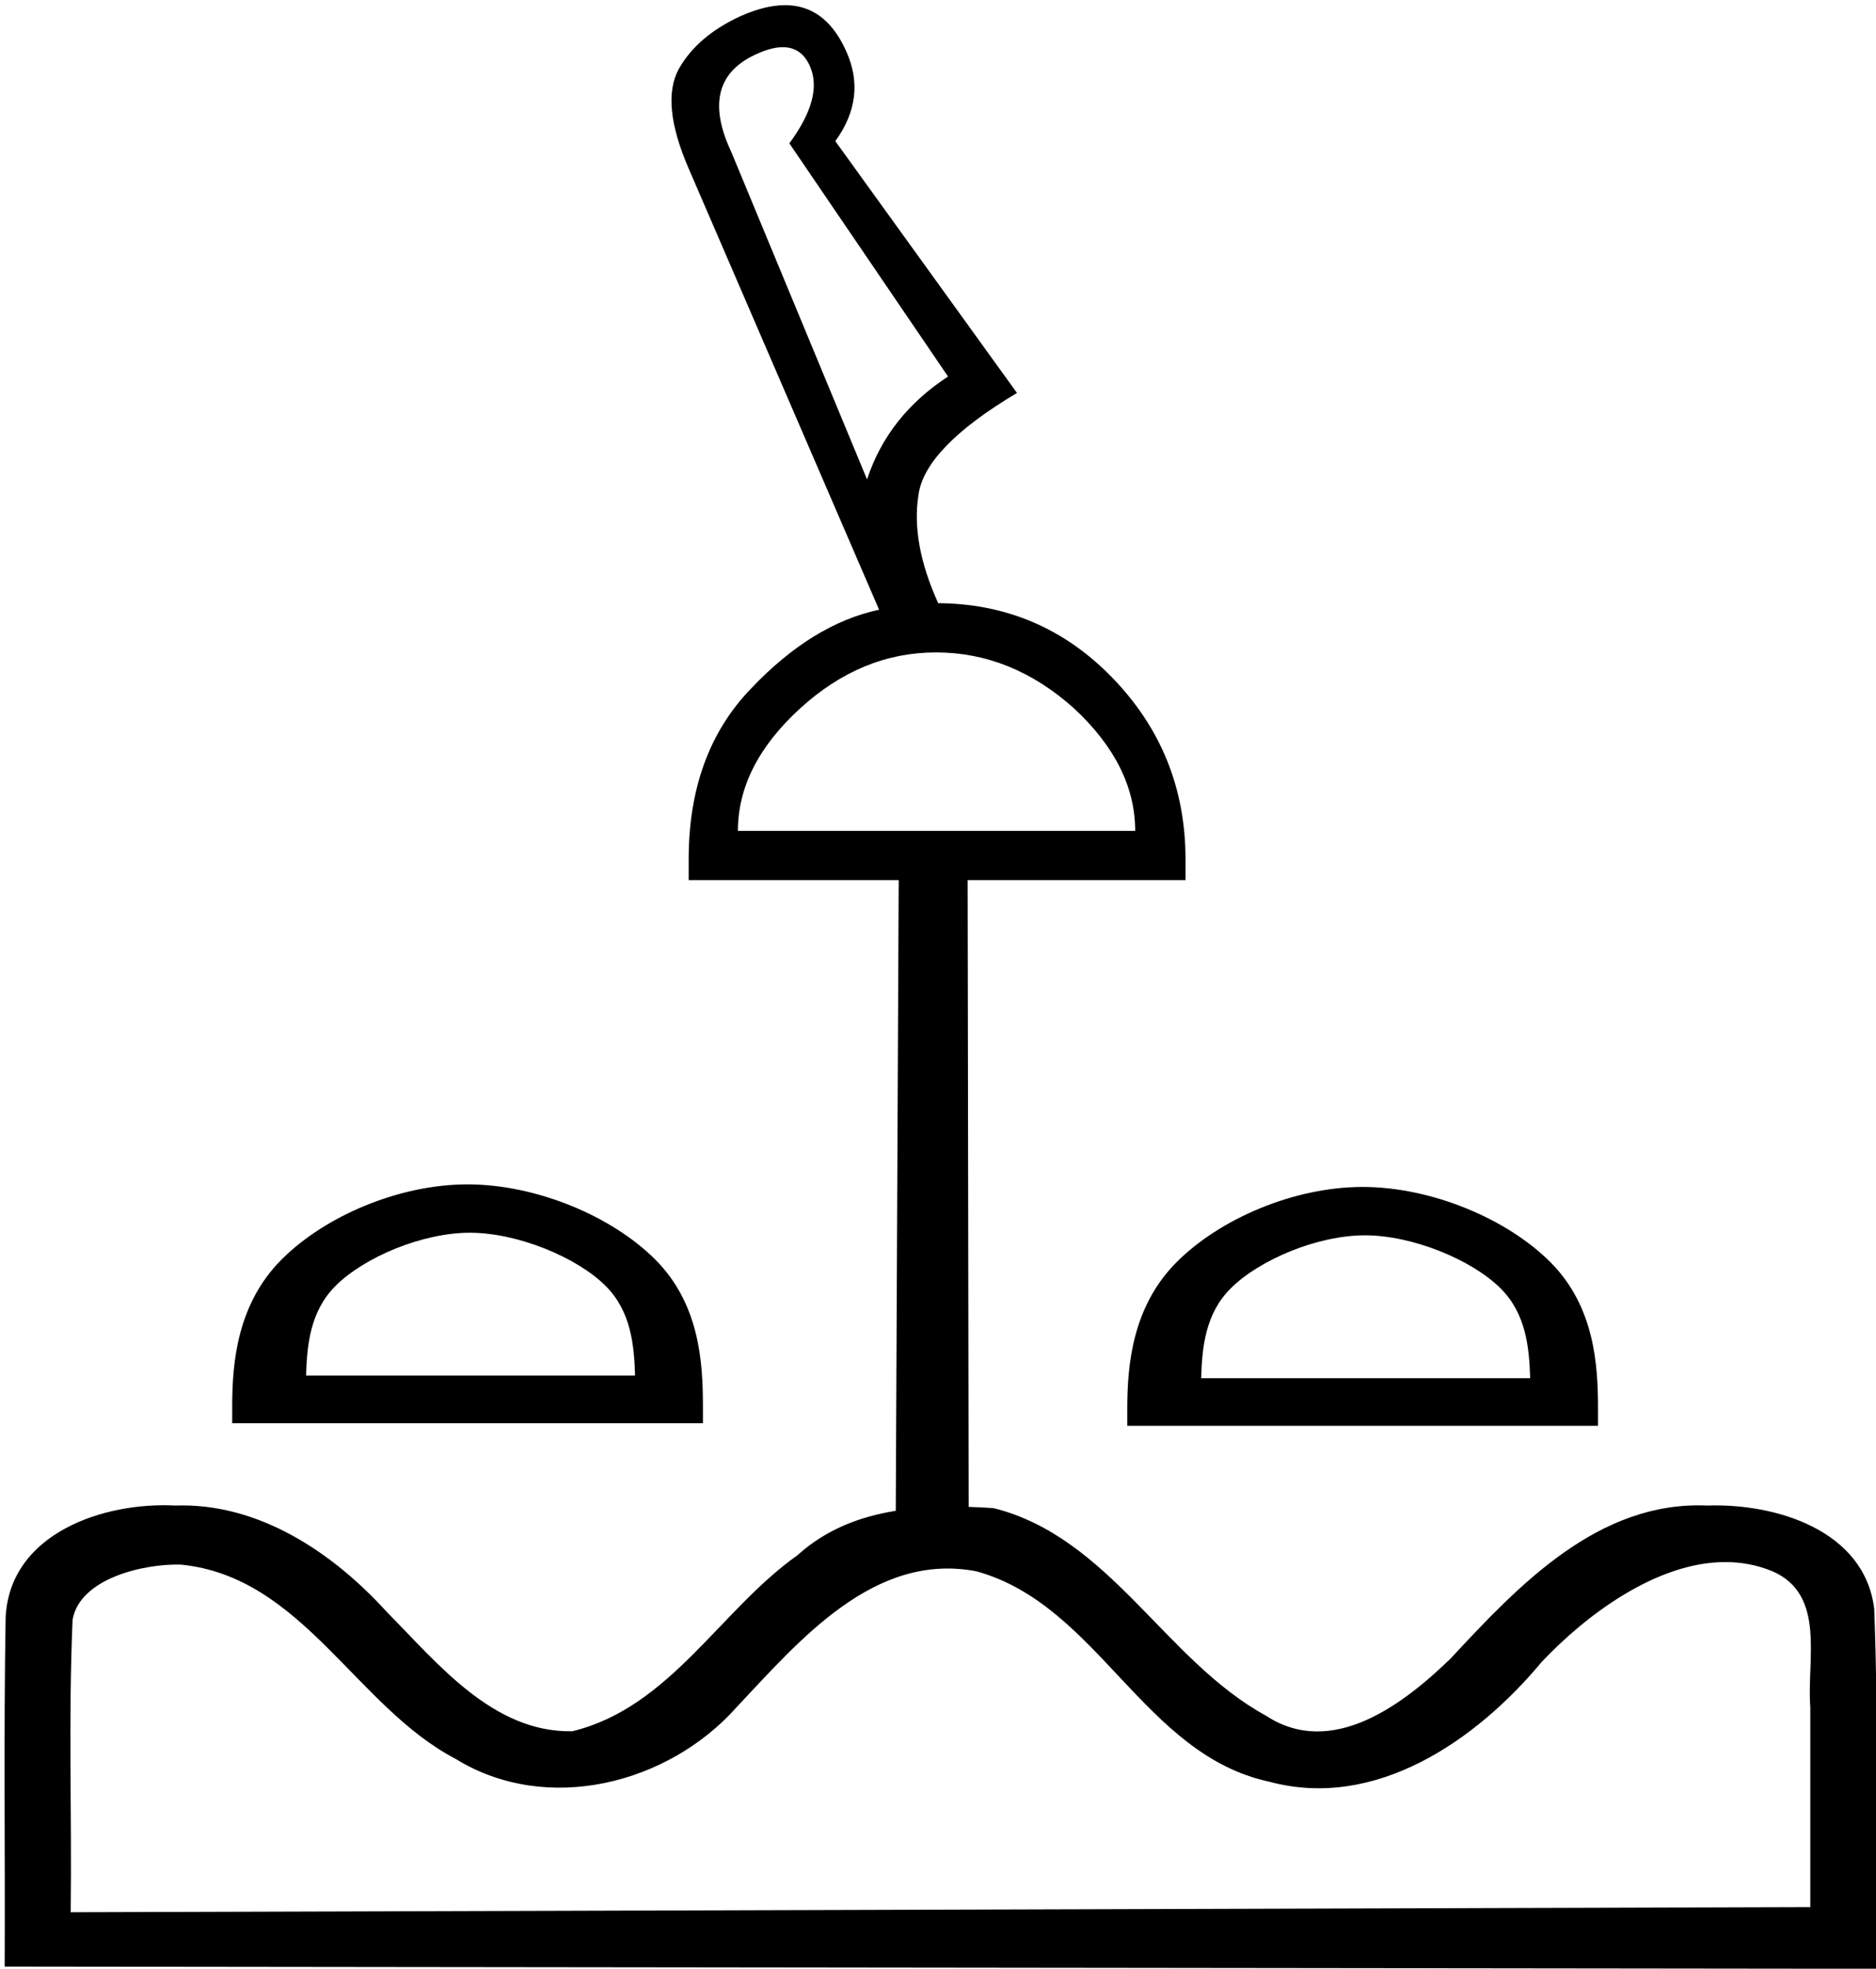 <?xml version="1.0" encoding="UTF-8" standalone="no"?>
<svg
   width="1715.849"
   height="1800"
   version="1.1"
   id="svg1"
   xml:space="preserve"
   xmlns="http://www.w3.org/2000/svg"
   xmlns:svg="http://www.w3.org/2000/svg"><defs
     id="defs1" /><path
     id="path1"
     style="fill:#000000;stroke:none;stroke-width:100.097"
     d="M 722.951 4.904 C 709.532 3.841 694.189 7.188 676.922 14.945 C 650.897 26.957 632.211 42.973 620.867 62.992 C 609.523 83.679 612.527 114.041 629.877 154.08 L 804.045 557.473 C 763.339 566.148 724.301 590.17 686.932 629.541 C 648.895 668.912 629.877 720.962 629.877 785.691 L 629.877 804.709 L 821.975 804.709 L 819.293 1381.326 C 786.602 1386.612 755.535 1398.267 729.381 1421.973 C 658.395 1472.219 612.784 1561.222 523.482 1582.885 C 451.032 1584.382 400.362 1520.876 353.76 1473.781 C 304.402 1419.452 236.534 1373.891 160.361 1376.512 C 94.995 1373.102 8.961 1401.745 5.154 1478.77 C 3.269 1591.435 4.781 1685.356 4.295 1798.064 C 574.911 1798.73 1145.528 1799.395 1716.145 1800.061 C 1714.932 1684.097 1718.619 1586.735 1714.223 1470.93 C 1705.344 1398.751 1623.754 1374.375 1561.436 1376.527 C 1461.853 1372.166 1388.972 1449.501 1326.77 1516.41 C 1283.746 1558.14 1218.246 1608.247 1157.848 1568.647 C 1065.502 1518.159 1015.282 1405.601 908.76 1378.889 C 901.213 1378.39 893.6 1378.001 885.967 1377.752 L 885.035 804.709 L 1084.316 804.709 L 1084.316 785.691 C 1084.316 720.962 1061.962 665.576 1017.252 619.531 C 973.209 574.154 919.49 551.465 856.096 551.465 L 858.098 551.465 C 841.415 514.763 835.409 481.731 840.08 452.369 C 844.084 423.675 874.112 392.645 930.166 359.279 L 764.006 129.057 C 783.358 102.364 786.695 75.006 774.016 46.979 C 762.338 20.703 745.317 6.677 722.951 4.904 z M 716.584 43.16 C 727.845 43.369 735.98 49.312 740.984 60.99 C 748.992 79.675 742.653 103.032 721.967 131.059 L 867.107 344.264 C 830.405 368.287 805.714 399.651 793.035 438.355 L 668.914 139.066 C 648.227 95.024 656.235 64.994 692.938 48.979 C 701.946 44.975 709.827 43.035 716.584 43.16 z M 856.096 596.51 C 902.14 596.51 944.182 613.526 982.219 647.559 C 1019.588 682.259 1038.273 719.627 1038.273 759.666 L 674.92 759.666 C 674.92 719.627 693.94 682.259 731.977 647.559 C 769.346 613.526 810.719 596.51 856.096 596.51 z M 427.648 1082.881 C 364.828 1082.881 297.229 1111.903 257.615 1151.518 C 216.983 1192.149 212.381 1245.64 212.381 1285.668 L 212.381 1301.266 L 642.912 1301.266 L 642.912 1285.668 C 642.912 1245.64 639.869 1192.149 599.236 1151.518 C 559.622 1111.903 490.469 1082.881 427.648 1082.881 z M 1246.316 1085.238 C 1183.496 1085.238 1115.899 1114.259 1076.285 1153.873 C 1035.653 1194.505 1031.049 1247.996 1031.049 1288.023 L 1031.049 1303.623 L 1461.582 1303.623 L 1461.582 1288.023 C 1461.582 1247.996 1458.539 1194.505 1417.906 1153.873 C 1378.292 1114.259 1309.137 1085.238 1246.316 1085.238 z M 429.756 1127.1 C 473.222 1127.1 527.633 1149.43 553.959 1175.758 C 576.995 1198.792 580.006 1229.332 580.85 1257.709 L 279.939 1257.709 C 280.8 1229.332 283.792 1198.792 306.832 1175.758 C 333.158 1149.43 386.286 1127.1 429.756 1127.1 z M 1248.426 1129.457 C 1291.892 1129.457 1346.301 1151.785 1372.627 1178.113 C 1395.663 1201.147 1398.676 1231.688 1399.52 1260.064 L 1098.609 1260.064 C 1099.47 1231.688 1102.462 1201.147 1125.502 1178.113 C 1151.828 1151.785 1204.956 1129.457 1248.426 1129.457 z M 1577.738 1428.207 C 1592.37 1428.17 1606.935 1430.744 1621.109 1436.619 C 1670.493 1458.045 1652.337 1518.057 1655.766 1560.621 L 1655.766 1743.652 L 64.674 1748.363 C 65.788 1652.957 62.43 1576.111 66.383 1480.889 C 73.18 1442.726 132.358 1429.561 165.395 1430.537 C 276.712 1441.559 325.232 1560.469 416.979 1608.307 C 500.217 1659.55 611.501 1631.244 674.119 1560.457 C 731.458 1499.632 799.587 1418.642 893.135 1436.672 C 1004.649 1467.555 1045.661 1604.348 1161.068 1629.066 C 1258.409 1655.215 1350.608 1591.025 1410.068 1519.531 C 1449.665 1477.544 1514.332 1428.365 1577.738 1428.207 z " /></svg>

